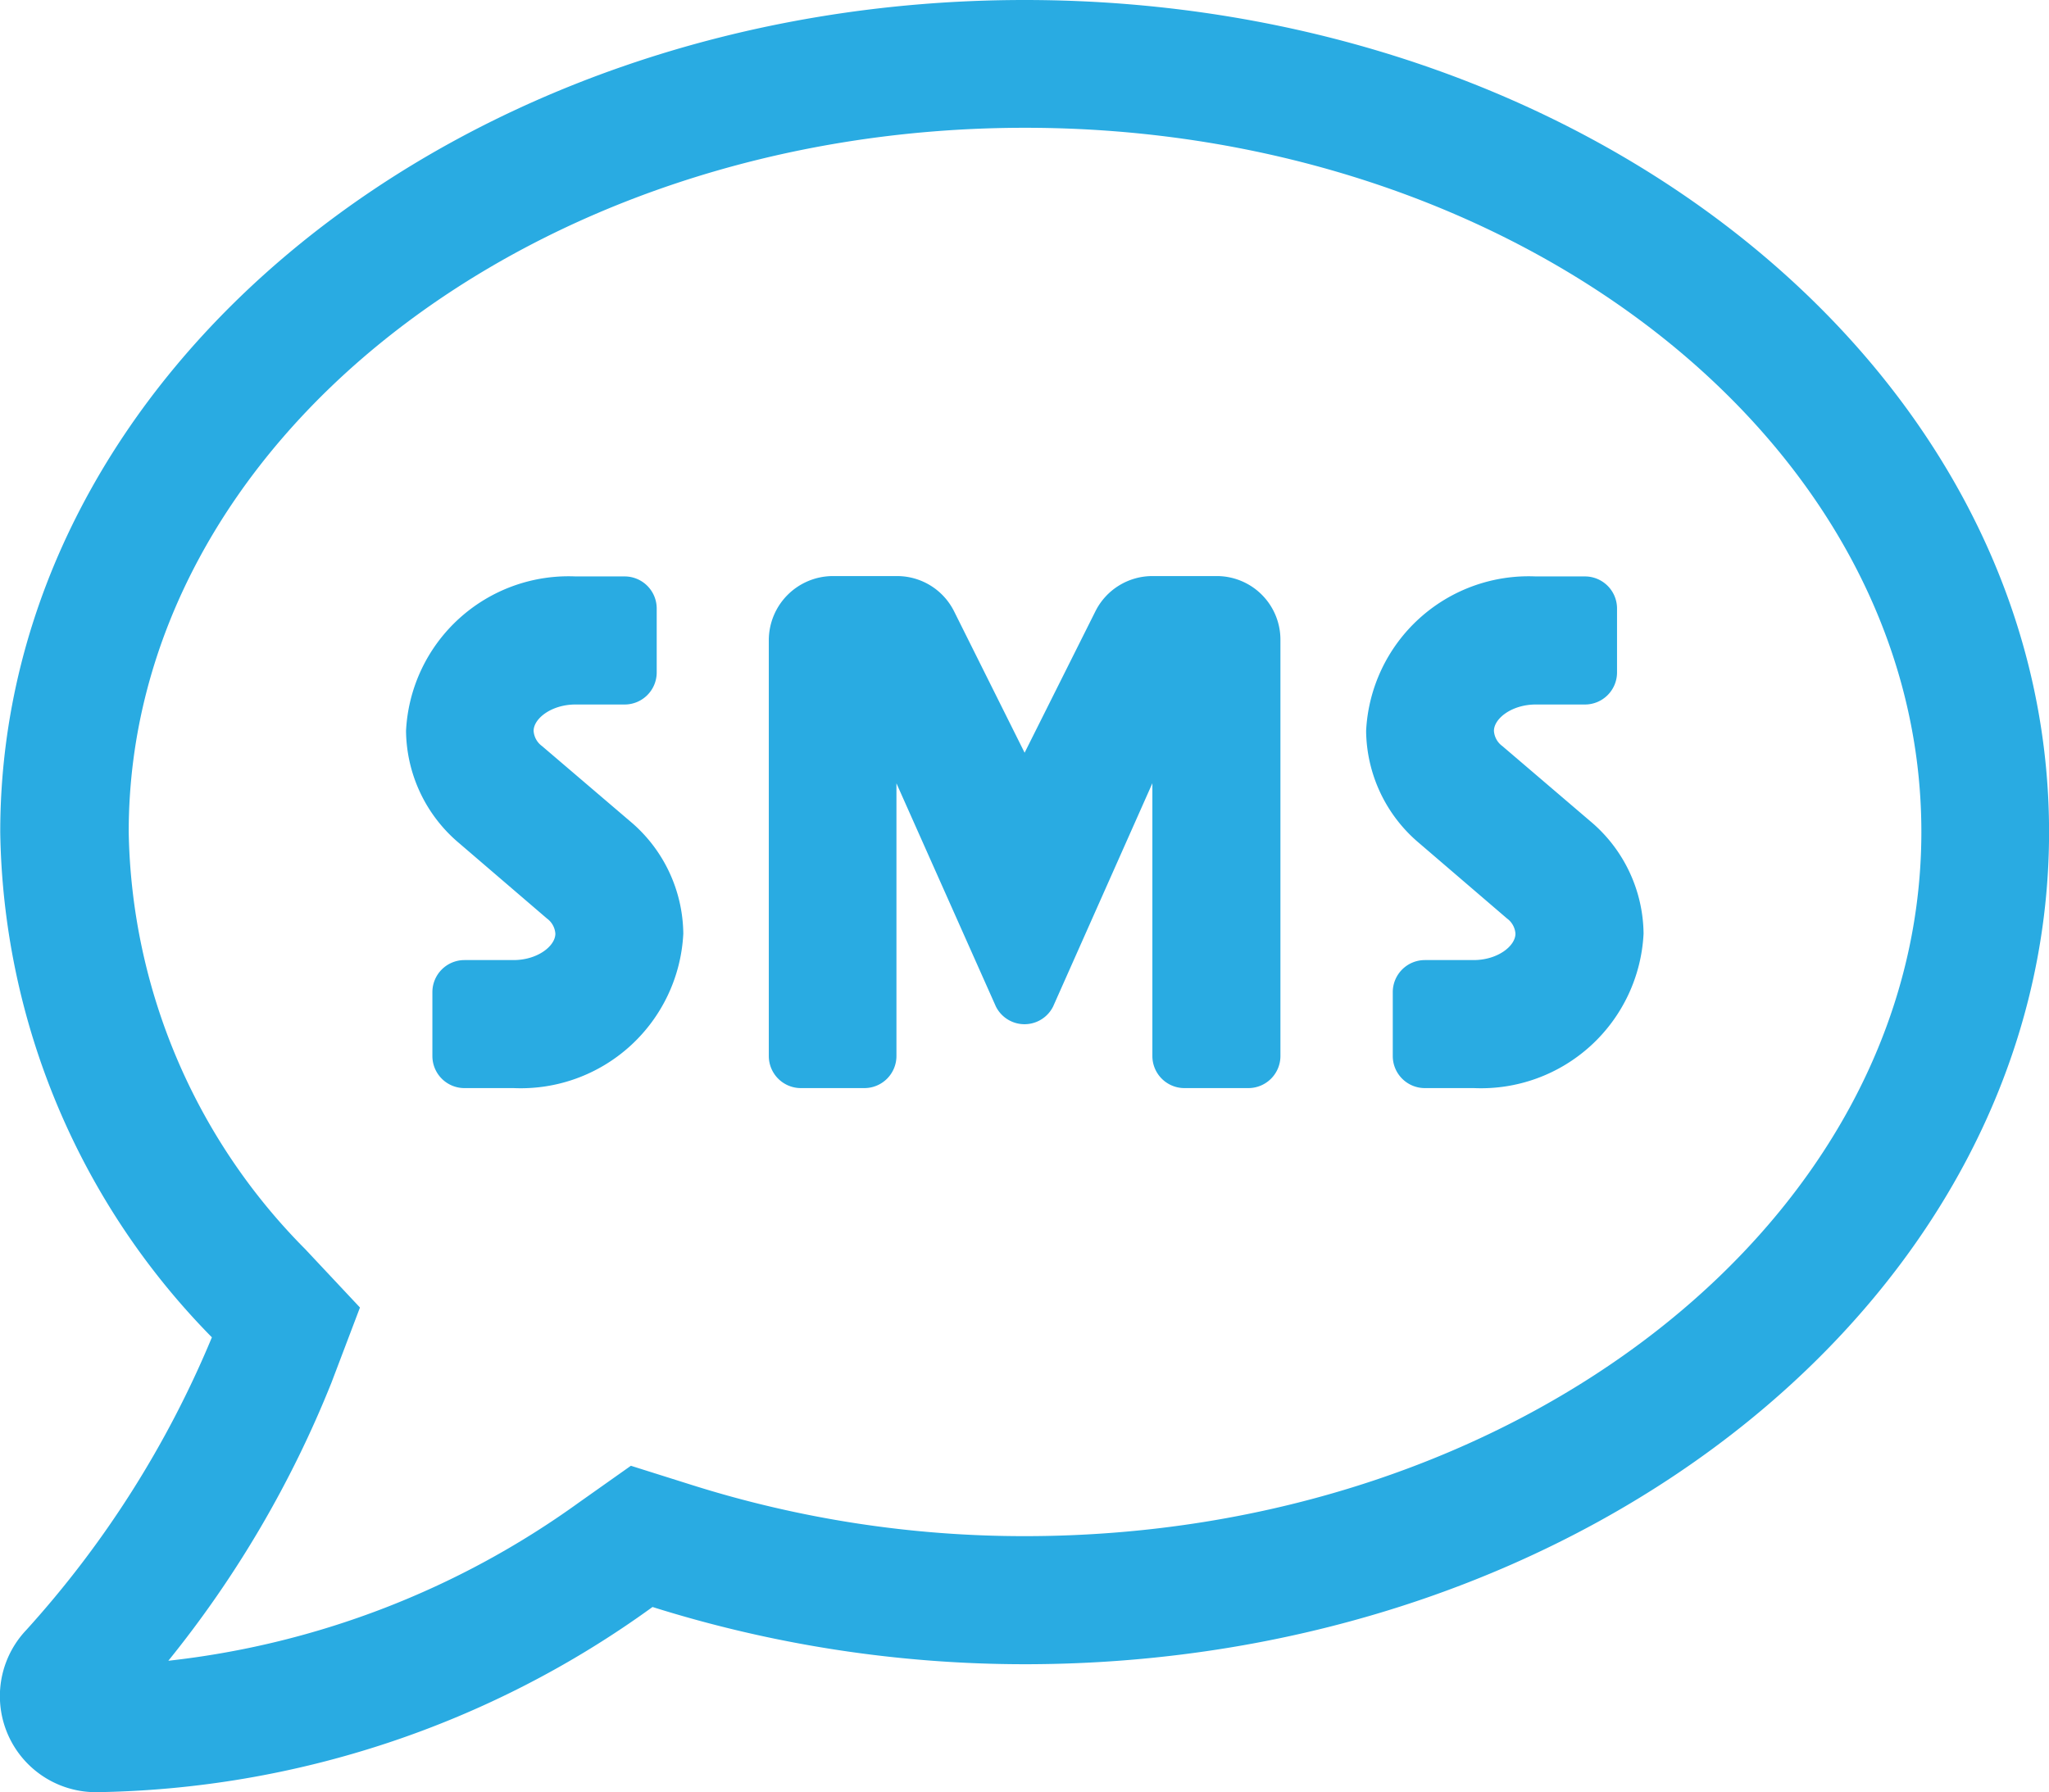 <svg xmlns="http://www.w3.org/2000/svg" width="34.29" height="30" viewBox="0 0 34.29 30"><defs><style>.a{fill:#29abe2;}</style></defs><path class="a" d="M20.3,41.643H19.224a1.066,1.066,0,0,0-.958.589L17.081,44.6,15.9,42.232a1.066,1.066,0,0,0-.958-.589H13.867A1.075,1.075,0,0,0,12.8,42.714v6.964a.537.537,0,0,0,.536.536H14.4a.537.537,0,0,0,.536-.536V45.112L16.6,48.848a.535.535,0,0,0,.958,0l1.661-3.737v4.567a.537.537,0,0,0,.536.536h1.071a.537.537,0,0,0,.536-.536V42.714A1.065,1.065,0,0,0,20.3,41.643ZM9.005,44.489a.343.343,0,0,1-.141-.254c0-.208.3-.442.7-.442h.824a.537.537,0,0,0,.536-.536V42.185a.537.537,0,0,0-.536-.536H9.568a2.723,2.723,0,0,0-2.839,2.585,2.487,2.487,0,0,0,.891,1.882l1.467,1.259a.343.343,0,0,1,.141.254c0,.208-.3.442-.7.442H7.706a.537.537,0,0,0-.536.536v1.071a.537.537,0,0,0,.536.536H8.53a2.723,2.723,0,0,0,2.839-2.585,2.487,2.487,0,0,0-.891-1.882L9.005,44.489Zm16.071,0a.343.343,0,0,1-.141-.254c0-.208.3-.442.7-.442h.824a.537.537,0,0,0,.536-.536V42.185a.537.537,0,0,0-.536-.536h-.824a2.723,2.723,0,0,0-2.839,2.585,2.487,2.487,0,0,0,.891,1.882l1.467,1.259a.343.343,0,0,1,.141.254c0,.208-.3.442-.7.442h-.817a.537.537,0,0,0-.536.536v1.071a.537.537,0,0,0,.536.536H24.6a2.723,2.723,0,0,0,2.839-2.585,2.487,2.487,0,0,0-.891-1.882ZM17.081,32C7.612,32-.062,38.234-.062,45.929A12.31,12.31,0,0,0,3.48,54.386a16.993,16.993,0,0,1-3.107,4.9A1.608,1.608,0,0,0,1.539,62a16.248,16.248,0,0,0,9.315-3.1,20.759,20.759,0,0,0,6.228.958c9.469,0,17.143-6.234,17.143-13.929S26.55,32,17.081,32Zm0,25.714a18.47,18.47,0,0,1-5.571-.857l-1.018-.321-.871.616A14.449,14.449,0,0,1,2.751,59.8a18.065,18.065,0,0,0,2.732-4.661l.475-1.252-.917-.978a10.143,10.143,0,0,1-2.953-6.984c0-6.5,6.73-11.786,15-11.786s15,5.29,15,11.786S25.351,57.714,17.081,57.714Z" transform="translate(0.066 -32)"/></svg>